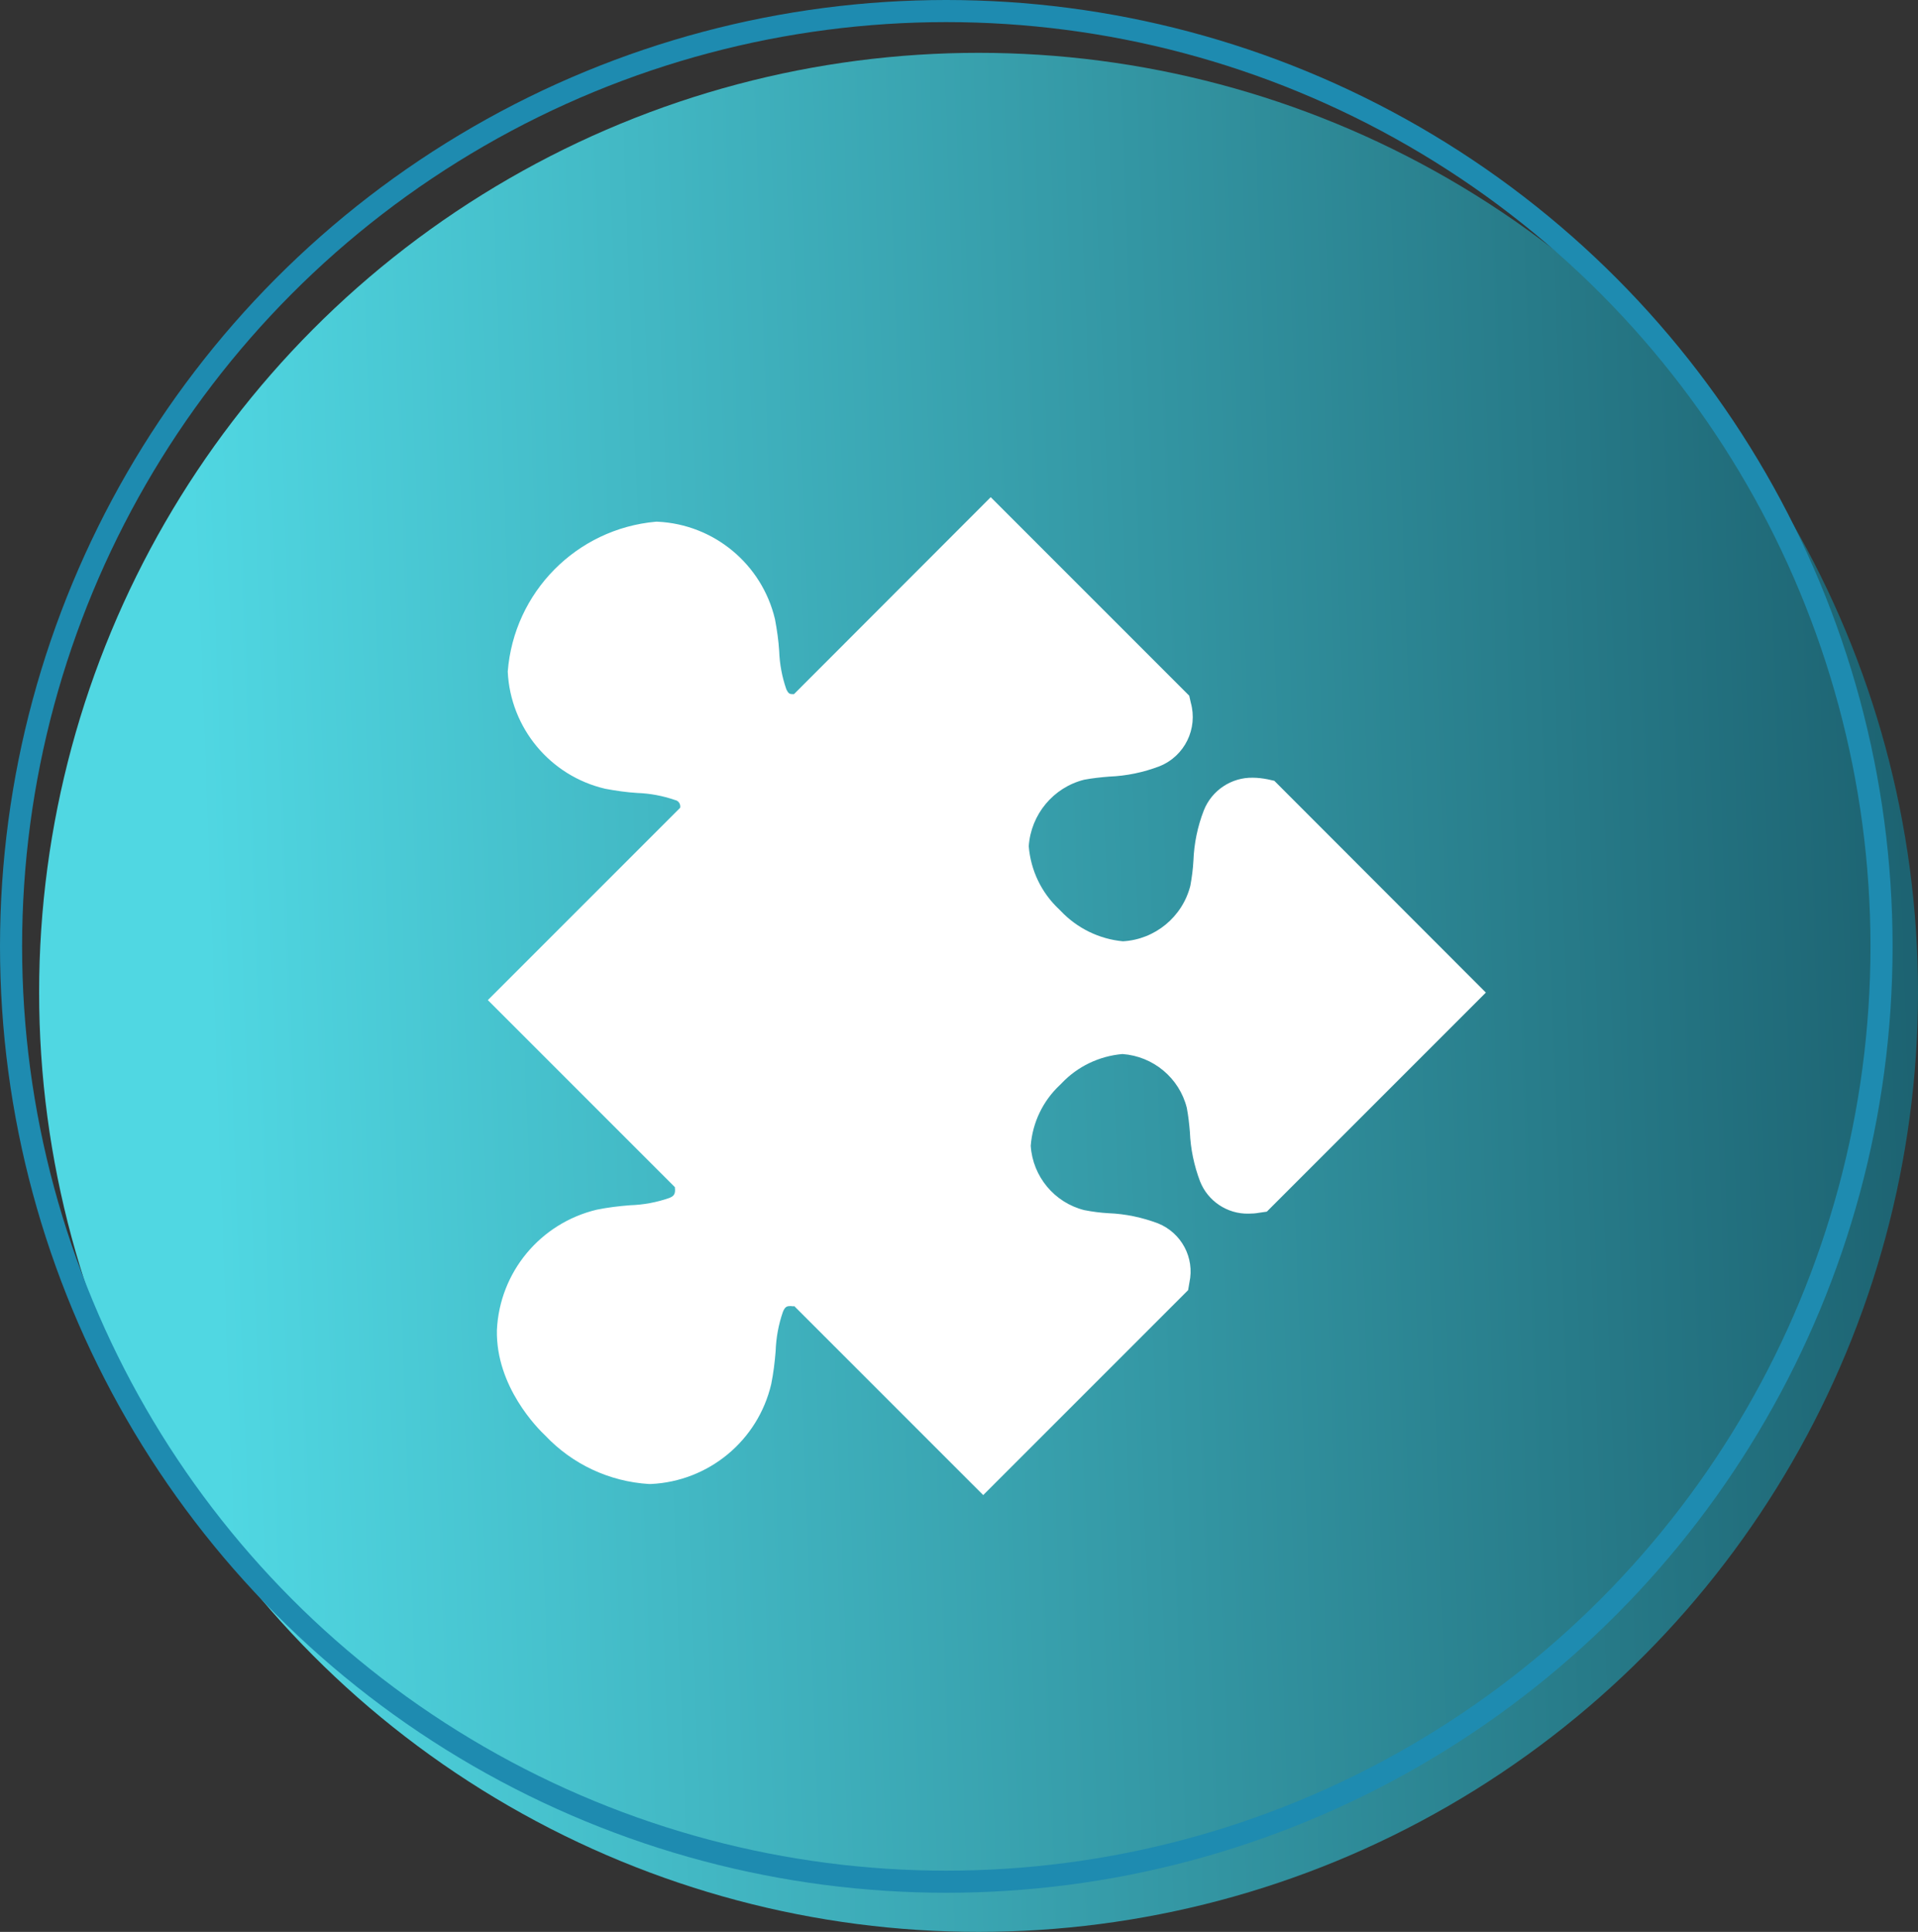 <?xml version="1.0" encoding="UTF-8"?><svg id="Camada_2" xmlns="http://www.w3.org/2000/svg" xmlns:xlink="http://www.w3.org/1999/xlink" viewBox="0 0 86.77 87.39"><rect x="0" y="0" width="86.77" height="87.39" fill="#333333" stroke="none"/><defs><style>.cls-1{fill:#fff;}.cls-2{fill:url(#Gradiente_sem_nome_42);}.cls-3{fill:none;stroke:#1e8bb0;}</style><linearGradient id="Gradiente_sem_nome_42" x1="-517.55" y1="584.27" x2="-518.37" y2="584.24" gradientTransform="translate(64805.81 73076.09) scale(125 -125)" gradientUnits="userSpaceOnUse"><stop offset="0" stop-color="#0b3b4b"/><stop offset="1" stop-color="#50d7e2"/></linearGradient></defs><g id="Camada_1-2"><circle id="Elipse_21" class="cls-2" cx="44.27" cy="44.89" r="42.5"/><path id="Caminho_43" class="cls-1" d="m35.91,59.09s-.1,0-.14-.01c-.15,0-.25.01-.35.26-.2.57-.31,1.18-.33,1.78-.04.5-.1,1-.2,1.49-.6,2.56-2.83,4.4-5.45,4.52h-.08c-1.79-.11-3.46-.89-4.69-2.19-.33-.31-2.24-2.21-2.19-4.77.12-2.62,1.96-4.84,4.52-5.45.49-.1.99-.16,1.5-.2.61-.02,1.21-.13,1.78-.33.16-.07.3-.13.25-.49l-8.46-8.46,8.7-8.7c.03-.16-.07-.32-.23-.35-.55-.19-1.13-.3-1.71-.32-.49-.03-.97-.1-1.45-.19-2.49-.58-4.29-2.75-4.41-5.3.28-3.59,3.11-6.46,6.7-6.78h.08c2.55.12,4.72,1.92,5.31,4.41.09.48.16.96.19,1.44.02.59.13,1.17.32,1.72.1.22.16.23.31.23h.04l8.9-8.91,8.98,8.98.07.31c.33,1.18-.27,2.42-1.41,2.88-.73.28-1.5.44-2.28.47-.38.03-.75.07-1.13.14-1.4.35-2.41,1.57-2.51,3.01.09,1.09.57,2.1,1.37,2.85l.08.08c.74.78,1.74,1.27,2.81,1.37,1.45-.08,2.69-1.1,3.05-2.51.07-.38.12-.76.14-1.14.03-.78.19-1.55.47-2.27.36-.91,1.25-1.5,2.22-1.48.22,0,.45.03.66.07l.31.07,9.57,9.58-9.91,9.91-.35.05c-.16.03-.32.04-.48.04-.96.02-1.84-.57-2.19-1.46-.27-.71-.43-1.47-.46-2.23-.03-.37-.07-.73-.14-1.1-.34-1.35-1.52-2.33-2.91-2.43h0c-1.05.09-2.03.56-2.75,1.32l-.04.04-.04.04c-.77.72-1.24,1.7-1.32,2.75.09,1.39,1.07,2.57,2.42,2.91.36.07.73.12,1.1.14.77.03,1.52.19,2.24.46,1.06.43,1.66,1.55,1.42,2.67l-.06.35-9.27,9.27-8.55-8.55Z"/><circle class="cls-3" cx="42.81" cy="42.81" r="42.31"/></g></svg>